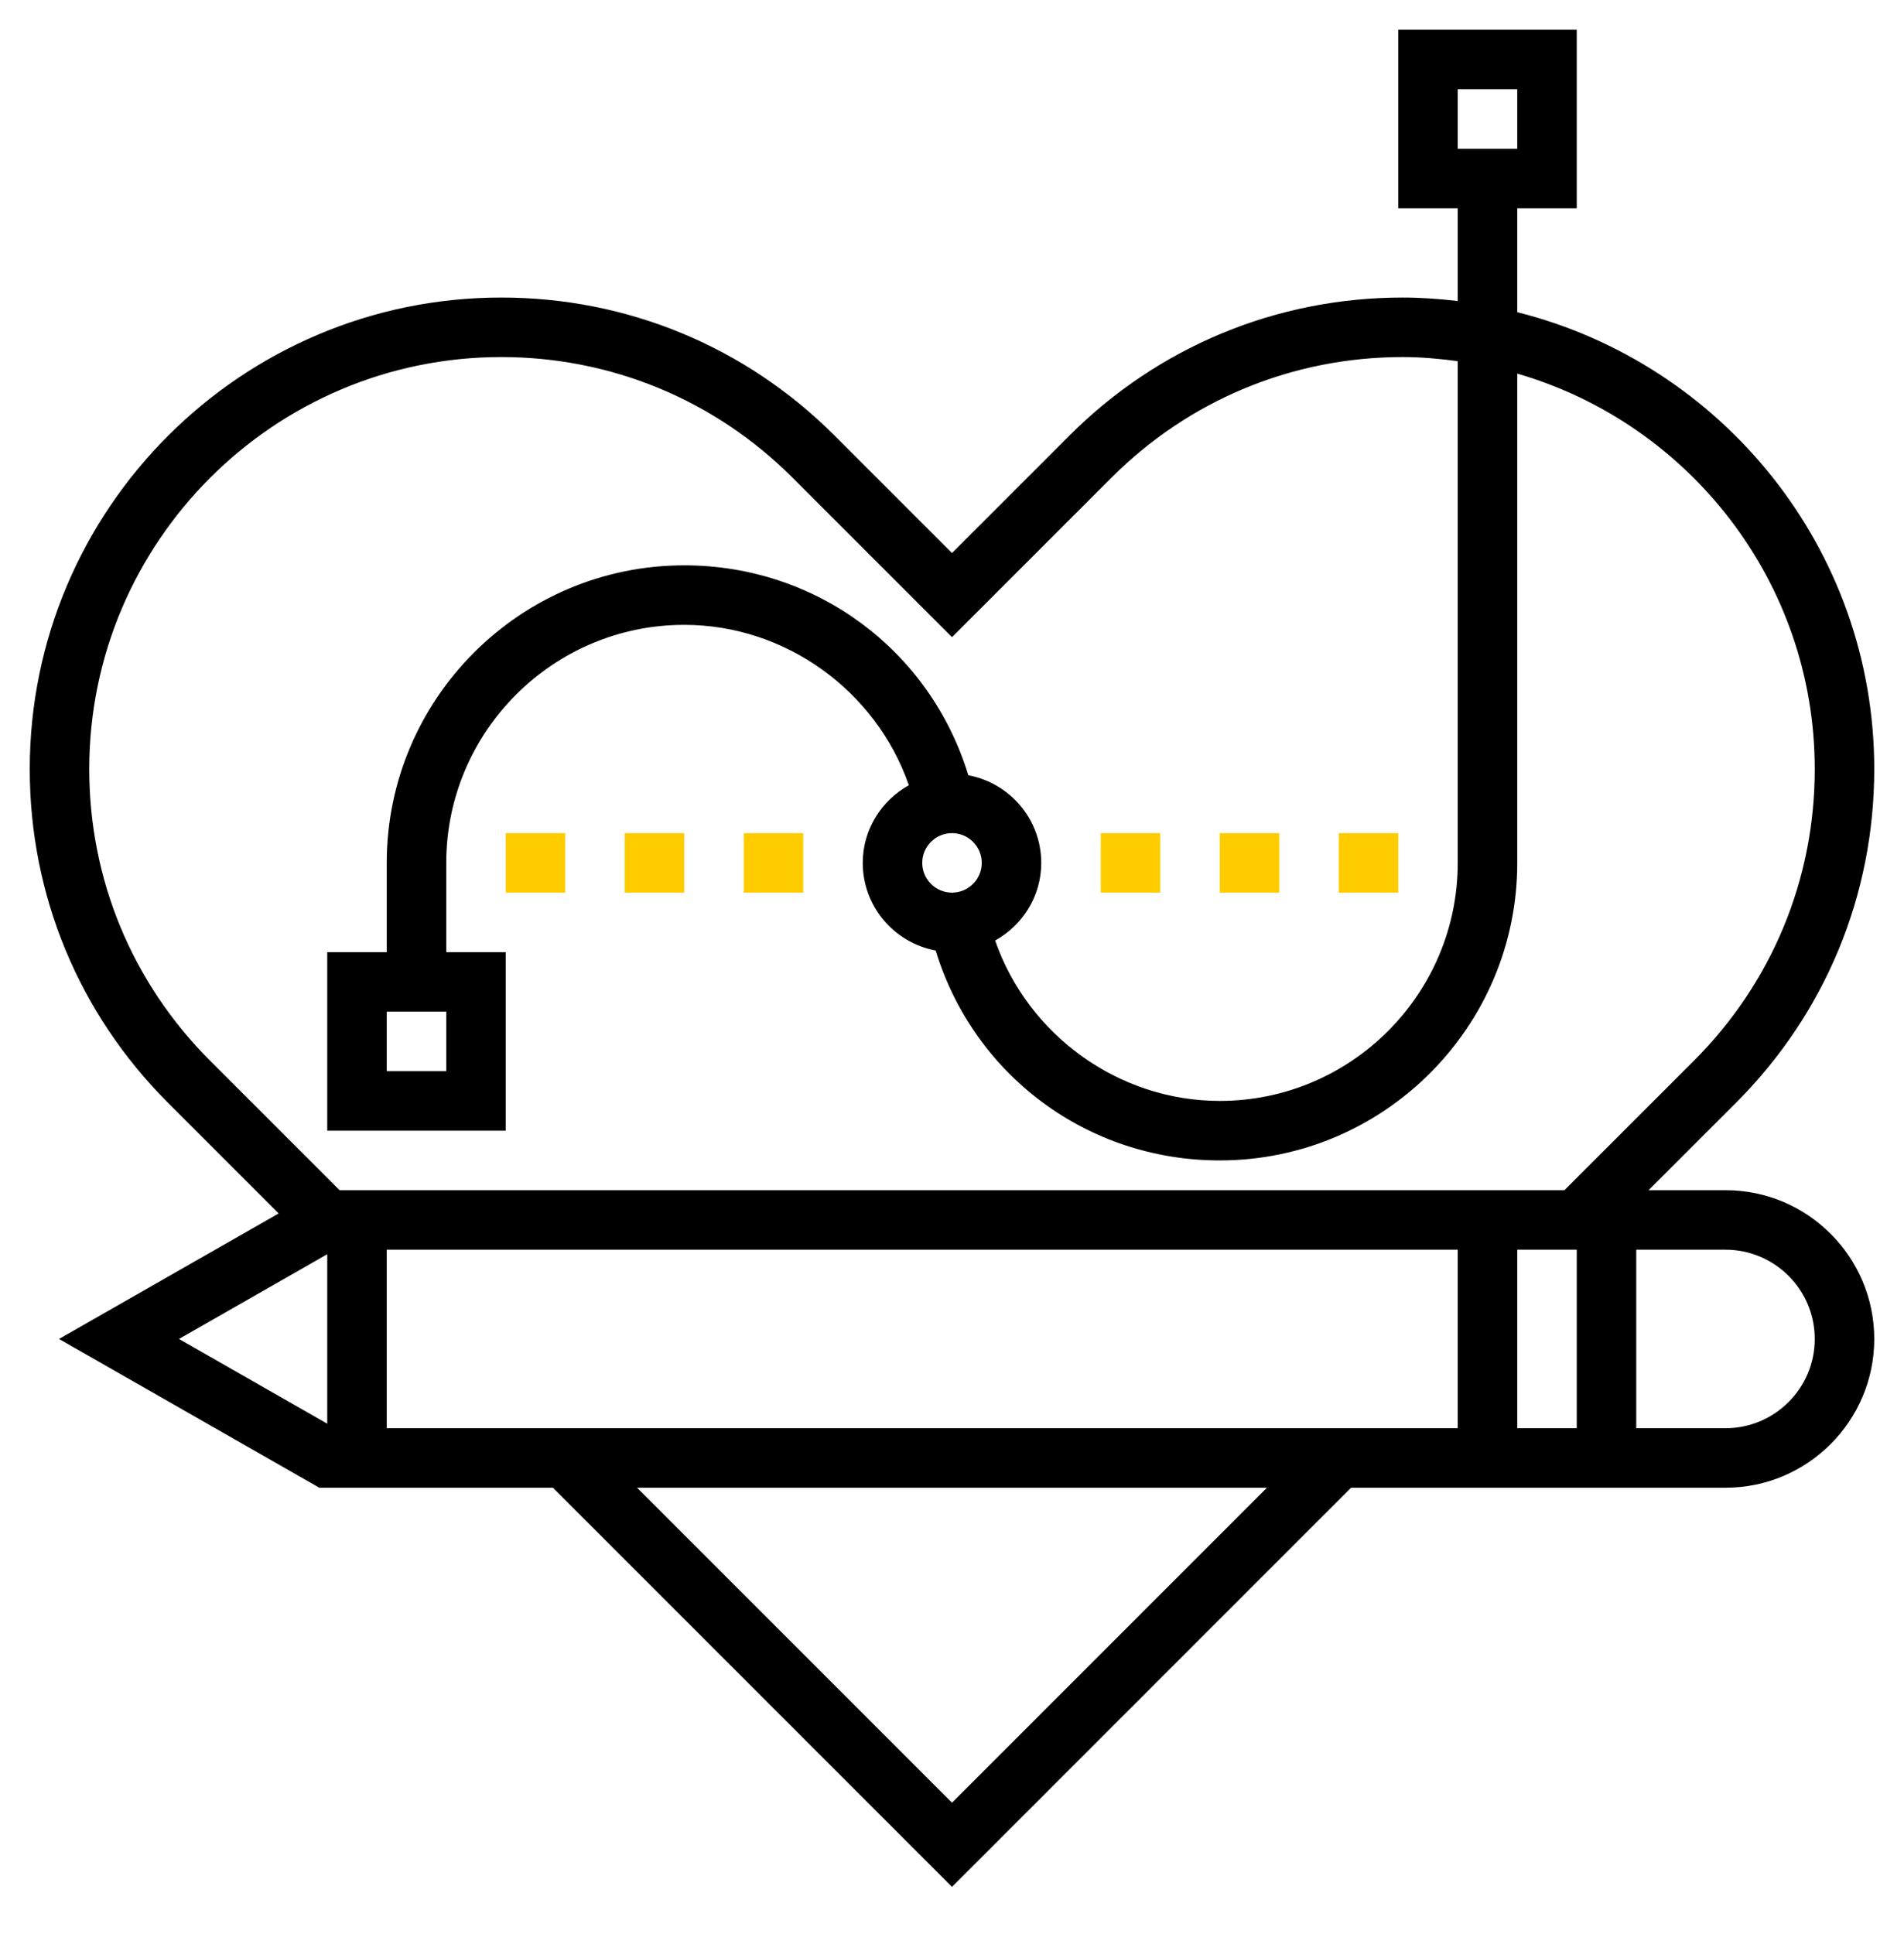 <svg xmlns="http://www.w3.org/2000/svg" xmlns:xlink="http://www.w3.org/1999/xlink" version="1.1" x="0px" y="0px" viewBox="0 0 64 65">
  <g>
    <path d="M58,40h-2.586l2.944-2.943C61.352,34.062,63,30.083,63,25.849c0-7.41-5.118-13.63-12-15.357V7h2V1h-6v6h2v3.117   C48.392,10.046,47.777,10,47.151,10c-4.233,0-8.214,1.648-11.207,4.642L32,18.586l-3.944-3.944C25.063,11.648,21.083,10,16.849,10   C8.11,10,1,17.11,1,25.849c0,4.233,1.648,8.213,4.642,11.208l3.725,3.725L1.984,45l8.75,5h7.852L32,63.414L45.414,50H58   c2.757,0,5-2.243,5-5S60.757,40,58,40z M49,3h2v2h-2V3z M13,42h36v6H13V42z M51,42h2v6h-2V42z M3,25.849   C3,18.213,9.213,12,16.849,12c3.699,0,7.177,1.44,9.793,4.056L32,21.414l5.358-5.358C39.974,13.44,43.452,12,47.151,12   c0.628,0,1.243,0.057,1.849,0.138V29c0,4.411-3.589,8-8,8c-3.409,0-6.45-2.222-7.55-5.39C34.369,31.097,35,30.126,35,29   c0-1.466-1.059-2.685-2.451-2.945C31.27,21.865,27.449,19,23,19c-5.514,0-10,4.486-10,10v3h-2v6h6v-6h-2v-3c0-4.411,3.589-8,8-8   c3.409,0,6.45,2.222,7.55,5.39C29.631,26.903,29,27.874,29,29c0,1.466,1.059,2.685,2.451,2.945C32.73,36.135,36.551,39,41,39   c5.514,0,10-4.486,10-10V12.556c5.768,1.673,10,6.994,10,13.294c0,3.699-1.44,7.177-4.056,9.793L52.586,40H11.414l-4.358-4.357   C4.44,33.026,3,29.548,3,25.849z M32,28c0.551,0,1,0.449,1,1s-0.449,1-1,1s-1-0.449-1-1S31.449,28,32,28z M15,34v2h-2v-2H15z    M6.016,45L11,42.152v5.696L6.016,45z M32,60.586L21.414,50h21.172L32,60.586z M58,48h-3v-6h3c1.654,0,3,1.346,3,3S59.654,48,58,48   z"/>
    <rect x="37" y="28" width="2" height="2" fill="#FFCC00" />
    <rect x="41" y="28" width="2" height="2" fill="#FFCC00" />
    <rect x="45" y="28" width="2" height="2" fill="#FFCC00" />
    <rect x="25" y="28" width="2" height="2" fill="#FFCC00" />
    <rect x="21" y="28" width="2" height="2" fill="#FFCC00" />
    <rect x="17" y="28" width="2" height="2" fill="#FFCC00" />
  </g>
</svg>
